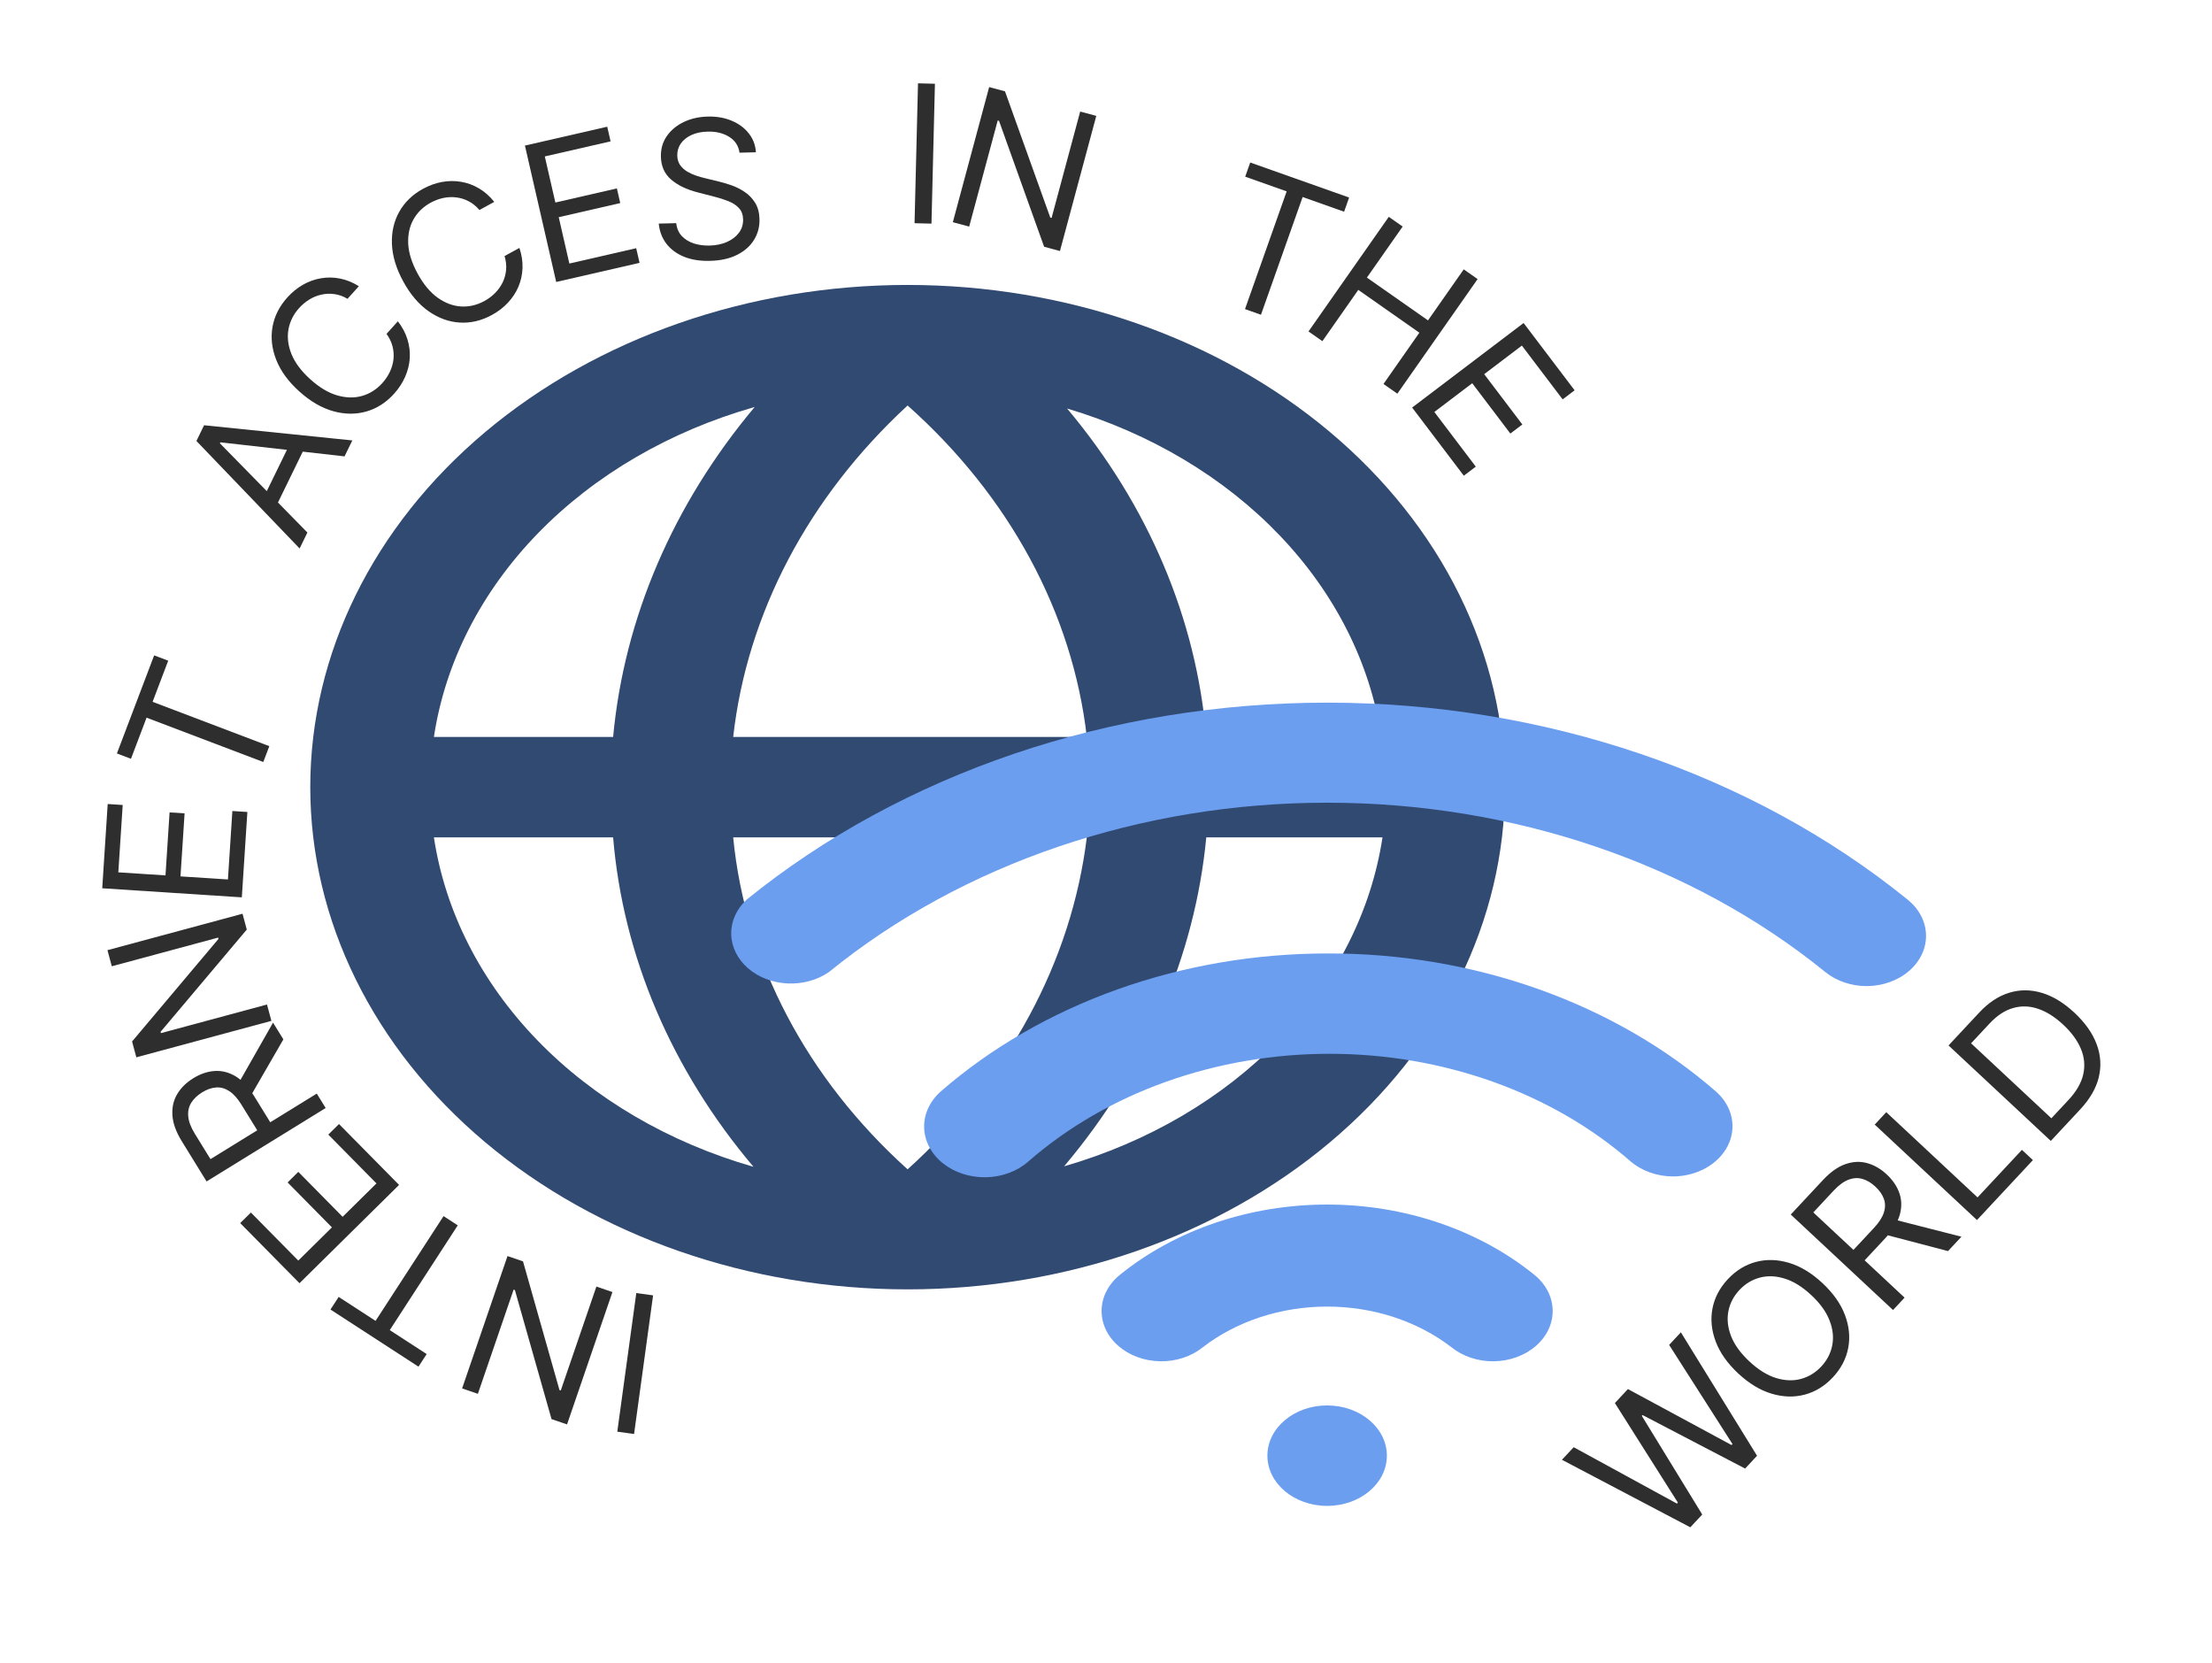 <svg width="161" height="121" viewBox="0 0 161 121" fill="none" xmlns="http://www.w3.org/2000/svg">
<path d="M109.538 57.277C109.538 52.478 108.413 47.726 106.228 43.293C104.043 38.859 100.841 34.831 96.803 31.438C92.766 28.044 87.973 25.352 82.698 23.516C77.423 21.68 71.77 20.734 66.06 20.734C54.529 20.734 43.471 24.584 35.317 31.438C27.163 38.291 22.583 47.585 22.583 57.277C22.583 66.969 27.163 76.263 35.317 83.117C43.471 89.97 54.529 93.82 66.06 93.82C77.591 93.82 88.65 89.97 96.803 83.117C104.957 76.263 109.538 66.969 109.538 57.277ZM100.538 53.623H87.799C87.082 45.029 83.579 36.763 77.669 29.724C83.74 31.536 89.093 34.73 93.132 38.95C97.169 43.17 99.734 48.25 100.538 53.623ZM53.365 60.931H79.103C77.991 69.959 73.412 78.438 66.06 85.086C58.713 78.466 54.239 69.955 53.365 60.931ZM53.365 53.623C54.377 44.64 58.833 36.176 66.06 29.505C73.472 36.105 78.061 44.59 79.103 53.623H53.365ZM54.93 29.614C48.989 36.693 45.429 44.987 44.626 53.623H31.582C32.404 48.183 35.029 43.048 39.157 38.802C43.285 34.557 48.751 31.373 54.93 29.614ZM31.582 60.931H44.626C45.342 69.56 48.877 77.855 54.843 84.903C48.687 83.136 43.243 79.952 39.131 75.715C35.02 71.477 32.404 66.356 31.582 60.931ZM77.451 84.867C83.401 77.816 86.976 69.547 87.799 60.931H100.625C99.803 66.34 97.197 71.448 93.102 75.678C89.007 79.908 83.586 83.091 77.451 84.867Z" fill="#314A72"/>
<g filter="url(#filter0_d_255_105)">
<path d="M101.595 105.575C103.996 105.575 105.943 103.939 105.943 101.921C105.943 99.903 103.996 98.266 101.595 98.266C99.194 98.266 97.247 99.903 97.247 101.921C97.247 103.939 99.194 105.575 101.595 105.575Z" fill="#6B9EEF"/>
<path d="M101.595 83.649C95.968 83.649 90.56 85.483 86.508 88.765C85.678 89.439 85.2 90.362 85.18 91.332C85.159 92.302 85.598 93.238 86.4 93.936C87.201 94.634 88.299 95.036 89.453 95.053C90.607 95.07 91.722 94.701 92.552 94.028C95.021 92.127 98.247 91.073 101.595 91.073C104.943 91.073 108.169 92.127 110.638 94.028C111.469 94.701 112.583 95.07 113.737 95.053C114.891 95.036 115.989 94.634 116.791 93.936C117.592 93.238 118.031 92.302 118.01 91.332C117.99 90.362 117.512 89.439 116.682 88.765C112.63 85.483 107.222 83.649 101.595 83.649Z" fill="#6B9EEF"/>
<path d="M101.595 65.378C96.344 65.381 91.147 66.272 86.314 67.999C81.482 69.725 77.112 72.252 73.465 75.427C73.068 75.78 72.758 76.195 72.552 76.649C72.346 77.102 72.248 77.585 72.264 78.07C72.281 78.556 72.41 79.034 72.646 79.477C72.882 79.92 73.219 80.32 73.639 80.653C74.487 81.327 75.618 81.69 76.784 81.662C77.361 81.649 77.93 81.54 78.457 81.341C78.984 81.143 79.46 80.86 79.856 80.507C82.695 78.031 86.099 76.062 89.864 74.717C93.629 73.372 97.678 72.679 101.769 72.679C105.86 72.679 109.909 73.372 113.674 74.717C117.439 76.062 120.843 78.031 123.682 80.507C124.084 80.852 124.565 81.127 125.095 81.315C125.624 81.503 126.193 81.601 126.769 81.603C127.618 81.6 128.448 81.388 129.156 80.994C129.864 80.599 130.419 80.038 130.752 79.381C131.085 78.724 131.182 78 131.03 77.297C130.879 76.594 130.485 75.944 129.899 75.427C126.232 72.234 121.834 69.697 116.97 67.97C112.105 66.243 106.876 65.361 101.595 65.378Z" fill="#6B9EEF"/>
<path d="M143.855 61.468C132.509 52.269 117.36 47.128 101.595 47.128C85.83 47.128 70.681 52.269 59.335 61.468C58.601 62.154 58.203 63.047 58.22 63.969C58.238 64.892 58.669 65.774 59.428 66.44C60.188 67.106 61.218 67.506 62.314 67.56C63.409 67.614 64.488 67.317 65.335 66.73C75.063 58.827 88.065 54.408 101.595 54.408C115.125 54.408 128.127 58.827 137.855 66.73C138.661 67.383 139.736 67.75 140.855 67.753C141.441 67.751 142.02 67.65 142.558 67.456C143.096 67.261 143.582 66.977 143.986 66.621C144.778 65.921 145.21 64.987 145.185 64.022C145.161 63.056 144.683 62.138 143.855 61.468Z" fill="#6B9EEF"/>
</g>
<path d="M123.029 111.133L113.686 106.221L114.54 105.305L122.055 109.408L122.123 109.335L117.539 102.092L118.489 101.075L126.03 105.148L126.098 105.075L121.488 97.862L122.342 96.946L127.886 105.928L127.018 106.859L119.553 102.966L119.499 103.024L123.897 110.203L123.029 111.133ZM132.647 93.365C133.433 94.098 133.979 94.873 134.286 95.69C134.593 96.507 134.671 97.308 134.52 98.092C134.369 98.876 133.997 99.585 133.405 100.22C132.812 100.855 132.13 101.274 131.359 101.479C130.587 101.684 129.783 101.661 128.947 101.411C128.11 101.161 127.3 100.67 126.514 99.937C125.729 99.204 125.183 98.429 124.876 97.612C124.569 96.795 124.491 95.994 124.642 95.211C124.793 94.427 125.165 93.718 125.757 93.083C126.35 92.448 127.032 92.028 127.803 91.823C128.575 91.618 129.379 91.641 130.215 91.891C131.052 92.141 131.862 92.633 132.647 93.365ZM131.833 94.238C131.189 93.636 130.544 93.236 129.9 93.038C129.257 92.838 128.651 92.814 128.082 92.967C127.515 93.118 127.021 93.419 126.601 93.87C126.18 94.32 125.913 94.835 125.799 95.413C125.688 95.989 125.753 96.592 125.995 97.222C126.24 97.849 126.684 98.463 127.329 99.065C127.973 99.666 128.617 100.067 129.259 100.268C129.904 100.466 130.51 100.49 131.077 100.339C131.646 100.185 132.141 99.883 132.561 99.433C132.982 98.982 133.248 98.469 133.359 97.893C133.473 97.314 133.408 96.711 133.163 96.084C132.921 95.455 132.478 94.839 131.833 94.238ZM137.784 95.323L130.34 88.376L132.687 85.861C133.23 85.28 133.775 84.895 134.322 84.707C134.867 84.517 135.395 84.493 135.906 84.635C136.417 84.777 136.892 85.052 137.331 85.462C137.769 85.871 138.075 86.324 138.247 86.82C138.418 87.316 138.428 87.839 138.276 88.391C138.122 88.94 137.775 89.503 137.237 90.08L135.337 92.115L134.523 91.356L136.396 89.349C136.767 88.952 137.007 88.578 137.117 88.227C137.229 87.874 137.229 87.543 137.118 87.235C137.006 86.922 136.801 86.627 136.503 86.349C136.205 86.07 135.893 85.883 135.566 85.787C135.239 85.69 134.901 85.707 134.551 85.839C134.199 85.969 133.835 86.234 133.46 86.637L131.981 88.221L138.625 94.422L137.784 95.323ZM137.71 88.699L142.763 89.988L141.786 91.035L136.76 89.717L137.71 88.699ZM143.894 88.777L136.45 81.83L137.291 80.928L143.935 87.129L147.165 83.669L147.964 84.415L143.894 88.777ZM151.411 80.722L149.267 83.019L141.823 76.072L144.062 73.674C144.736 72.951 145.462 72.473 146.239 72.237C147.014 71.999 147.807 72.002 148.617 72.246C149.425 72.488 150.215 72.969 150.985 73.688C151.761 74.412 152.299 75.173 152.601 75.971C152.901 76.768 152.954 77.57 152.762 78.379C152.567 79.185 152.116 79.966 151.411 80.722ZM149.309 81.372L150.557 80.034C151.131 79.419 151.489 78.798 151.629 78.172C151.769 77.545 151.713 76.928 151.459 76.32C151.206 75.712 150.777 75.126 150.171 74.56C149.57 73.999 148.961 73.615 148.344 73.406C147.725 73.195 147.117 73.177 146.52 73.35C145.921 73.52 145.35 73.896 144.807 74.478L143.464 75.917L149.309 81.372Z" fill="#2E2E2E"/>
<path d="M44.929 104.176L46.313 94.089L47.535 94.257L46.151 104.344L44.929 104.176Z" fill="#2E2E2E"/>
<path d="M33.635 101.027L36.939 91.396L38.067 91.783L40.721 101.145L40.815 101.178L43.409 93.616L44.576 94.016L41.272 103.647L40.143 103.26L37.477 93.872L37.383 93.84L34.782 101.421L33.635 101.027Z" fill="#2E2E2E"/>
<path d="M31.055 98.528L30.459 99.445L24.054 95.287L24.65 94.37L27.335 96.113L32.284 88.491L33.318 89.162L28.369 96.785L31.055 98.528Z" fill="#2E2E2E"/>
<path d="M29.046 86.22L21.799 93.372L17.482 88.998L18.261 88.23L21.711 91.726L24.16 89.309L20.933 86.04L21.712 85.271L24.938 88.541L27.401 86.111L23.895 82.558L24.674 81.79L29.046 86.22Z" fill="#2E2E2E"/>
<path d="M23.703 80.624L15.036 85.967L13.23 83.039C12.813 82.362 12.586 81.734 12.55 81.157C12.51 80.582 12.627 80.066 12.898 79.611C13.17 79.155 13.562 78.77 14.072 78.455C14.583 78.14 15.1 77.965 15.624 77.93C16.148 77.896 16.655 78.025 17.147 78.317C17.636 78.612 18.088 79.094 18.502 79.766L19.963 82.136L19.015 82.72L17.575 80.384C17.289 79.921 16.992 79.591 16.683 79.392C16.372 79.191 16.053 79.103 15.726 79.129C15.395 79.154 15.056 79.273 14.709 79.487C14.362 79.701 14.099 79.953 13.919 80.243C13.739 80.533 13.667 80.864 13.702 81.236C13.733 81.609 13.894 82.03 14.182 82.499L15.32 84.344L23.056 79.575L23.703 80.624ZM17.294 78.945L19.873 74.412L20.625 75.63L18.025 80.13L17.294 78.945Z" fill="#2E2E2E"/>
<path d="M7.821 69.139L17.652 66.488L17.962 67.64L11.689 75.079L11.714 75.175L19.433 73.093L19.754 74.283L9.924 76.935L9.613 75.783L15.901 68.32L15.875 68.224L8.137 70.311L7.821 69.139Z" fill="#2E2E2E"/>
<path d="M17.601 65.295L7.441 64.635L7.839 58.503L8.931 58.574L8.612 63.475L12.045 63.699L12.343 59.114L13.435 59.185L13.137 63.77L16.59 63.994L16.913 59.013L18.005 59.084L17.601 65.295Z" fill="#2E2E2E"/>
<path d="M9.532 55.214L8.509 54.825L11.22 47.687L12.243 48.075L11.106 51.068L19.602 54.294L19.164 55.447L10.668 52.221L9.532 55.214Z" fill="#2E2E2E"/>
<path d="M22.374 38.749L21.808 39.911L14.296 32.087L14.854 30.943L25.644 32.047L25.077 33.208L16.04 32.185L16.005 32.257L22.374 38.749ZM19.009 36.576L21.293 31.893L22.276 32.373L19.992 37.056L19.009 36.576Z" fill="#2E2E2E"/>
<path d="M26.119 20.826L25.294 21.742C24.982 21.559 24.665 21.445 24.343 21.401C24.024 21.355 23.71 21.367 23.402 21.437C23.093 21.502 22.8 21.62 22.523 21.789C22.245 21.959 21.994 22.169 21.767 22.42C21.355 22.879 21.097 23.398 20.994 23.978C20.893 24.556 20.969 25.158 21.222 25.783C21.478 26.405 21.934 27.012 22.589 27.601C23.244 28.191 23.895 28.581 24.541 28.77C25.189 28.956 25.795 28.969 26.359 28.808C26.926 28.644 27.415 28.333 27.827 27.875C28.054 27.624 28.236 27.351 28.376 27.058C28.515 26.764 28.603 26.462 28.638 26.15C28.673 25.834 28.651 25.519 28.571 25.206C28.491 24.889 28.345 24.586 28.132 24.297L28.957 23.38C29.282 23.797 29.515 24.235 29.656 24.692C29.797 25.149 29.853 25.61 29.824 26.073C29.792 26.535 29.679 26.985 29.486 27.422C29.296 27.857 29.028 28.265 28.685 28.647C28.104 29.292 27.429 29.724 26.662 29.943C25.894 30.162 25.09 30.154 24.249 29.919C23.408 29.683 22.589 29.207 21.791 28.488C20.992 27.77 20.432 27.005 20.11 26.193C19.789 25.382 19.696 24.583 19.833 23.797C19.97 23.01 20.329 22.294 20.91 21.649C21.254 21.267 21.632 20.958 22.044 20.723C22.459 20.485 22.895 20.328 23.354 20.25C23.809 20.169 24.272 20.175 24.741 20.268C25.209 20.358 25.668 20.544 26.119 20.826Z" fill="#2E2E2E"/>
<path d="M35.975 14.69L34.893 15.281C34.659 15.004 34.398 14.792 34.109 14.644C33.824 14.494 33.523 14.401 33.209 14.365C32.896 14.325 32.581 14.338 32.263 14.406C31.945 14.474 31.638 14.589 31.341 14.751C30.8 15.047 30.385 15.451 30.095 15.965C29.808 16.477 29.68 17.069 29.712 17.743C29.747 18.415 29.976 19.138 30.399 19.912C30.821 20.685 31.306 21.268 31.853 21.661C32.403 22.052 32.97 22.265 33.556 22.3C34.145 22.333 34.709 22.202 35.25 21.907C35.547 21.744 35.81 21.548 36.039 21.317C36.268 21.086 36.45 20.83 36.587 20.547C36.725 20.261 36.808 19.956 36.836 19.635C36.866 19.309 36.828 18.975 36.724 18.631L37.806 18.04C37.974 18.541 38.049 19.031 38.031 19.509C38.013 19.988 37.913 20.441 37.731 20.869C37.548 21.293 37.293 21.68 36.966 22.029C36.642 22.376 36.254 22.672 35.803 22.919C35.041 23.335 34.262 23.519 33.465 23.471C32.668 23.423 31.912 23.149 31.197 22.648C30.482 22.148 29.866 21.426 29.352 20.484C28.837 19.541 28.562 18.634 28.527 17.762C28.492 16.889 28.67 16.105 29.06 15.409C29.45 14.712 30.026 14.156 30.788 13.739C31.239 13.493 31.698 13.327 32.165 13.242C32.635 13.155 33.099 13.151 33.557 13.229C34.014 13.304 34.448 13.464 34.861 13.707C35.271 13.947 35.643 14.274 35.975 14.69Z" fill="#2E2E2E"/>
<path d="M40.483 20.517L38.207 10.593L44.197 9.22L44.441 10.286L39.653 11.383L40.422 14.737L44.9 13.71L45.144 14.776L40.667 15.803L41.44 19.176L46.305 18.06L46.55 19.126L40.483 20.517Z" fill="#2E2E2E"/>
<path d="M53.825 11.11C53.753 10.608 53.502 10.223 53.07 9.955C52.639 9.687 52.116 9.561 51.499 9.577C51.049 9.588 50.656 9.671 50.322 9.825C49.991 9.979 49.734 10.186 49.552 10.446C49.373 10.706 49.287 10.998 49.295 11.323C49.302 11.594 49.373 11.826 49.507 12.018C49.644 12.207 49.817 12.364 50.026 12.488C50.234 12.609 50.452 12.708 50.679 12.785C50.907 12.859 51.115 12.918 51.306 12.963L52.346 13.216C52.613 13.279 52.91 13.367 53.238 13.482C53.569 13.596 53.887 13.756 54.19 13.96C54.497 14.162 54.752 14.424 54.956 14.747C55.16 15.07 55.267 15.47 55.279 15.947C55.293 16.497 55.161 16.998 54.884 17.449C54.61 17.9 54.202 18.263 53.658 18.539C53.118 18.814 52.457 18.962 51.675 18.981C50.946 19 50.312 18.898 49.773 18.676C49.237 18.454 48.811 18.136 48.495 17.723C48.184 17.31 48.001 16.826 47.947 16.27L49.219 16.238C49.262 16.622 49.399 16.936 49.631 17.183C49.866 17.425 50.158 17.604 50.51 17.718C50.864 17.828 51.243 17.878 51.647 17.868C52.118 17.856 52.538 17.77 52.909 17.608C53.279 17.443 53.571 17.22 53.782 16.939C53.994 16.656 54.095 16.328 54.086 15.957C54.077 15.619 53.976 15.347 53.782 15.139C53.588 14.932 53.335 14.766 53.023 14.641C52.712 14.516 52.376 14.409 52.016 14.318L50.755 13.992C49.953 13.783 49.316 13.472 48.841 13.06C48.367 12.647 48.121 12.098 48.104 11.412C48.09 10.842 48.231 10.341 48.529 9.91C48.83 9.474 49.239 9.133 49.756 8.884C50.277 8.632 50.862 8.498 51.512 8.482C52.168 8.466 52.754 8.569 53.27 8.791C53.786 9.01 54.198 9.318 54.507 9.715C54.818 10.112 54.989 10.567 55.018 11.08L53.825 11.11Z" fill="#2E2E2E"/>
<path d="M68.049 6.094L67.797 16.272L66.565 16.242L66.817 6.063L68.049 6.094Z" fill="#2E2E2E"/>
<path d="M79.793 8.432L77.148 18.265L75.996 17.955L72.714 8.794L72.618 8.768L70.542 16.488L69.352 16.168L71.996 6.336L73.148 6.646L76.444 15.831L76.54 15.857L78.621 8.117L79.793 8.432Z" fill="#2E2E2E"/>
<path d="M90.632 12.856L90.997 11.825L98.195 14.373L97.83 15.405L94.812 14.336L91.779 22.903L90.617 22.491L93.65 13.925L90.632 12.856Z" fill="#2E2E2E"/>
<path d="M95.24 24.117L101.082 15.778L102.092 16.485L99.49 20.199L103.937 23.313L106.538 19.6L107.548 20.307L101.706 28.646L100.697 27.939L103.309 24.209L98.863 21.094L96.25 24.824L95.24 24.117Z" fill="#2E2E2E"/>
<path d="M102.782 29.655L110.895 23.503L114.608 28.4L113.737 29.061L110.769 25.147L108.027 27.226L110.803 30.886L109.931 31.547L107.156 27.886L104.399 29.977L107.415 33.954L106.543 34.615L102.782 29.655Z" fill="#2E2E2E"/>
<defs>
<filter id="filter0_d_255_105" x="47.22" y="45.128" width="98.966" height="70.447" filterUnits="userSpaceOnUse" color-interpolation-filters="sRGB">
<feFlood flood-opacity="0" result="BackgroundImageFix"/>
<feColorMatrix in="SourceAlpha" type="matrix" values="0 0 0 0 0 0 0 0 0 0 0 0 0 0 0 0 0 0 127 0" result="hardAlpha"/>
<feOffset dx="-5" dy="4"/>
<feGaussianBlur stdDeviation="3"/>
<feComposite in2="hardAlpha" operator="out"/>
<feColorMatrix type="matrix" values="0 0 0 0 0 0 0 0 0 0 0 0 0 0 0 0 0 0 0.4 0"/>
<feBlend mode="normal" in2="BackgroundImageFix" result="effect1_dropShadow_255_105"/>
<feBlend mode="normal" in="SourceGraphic" in2="effect1_dropShadow_255_105" result="shape"/>
</filter>
</defs>
</svg>

